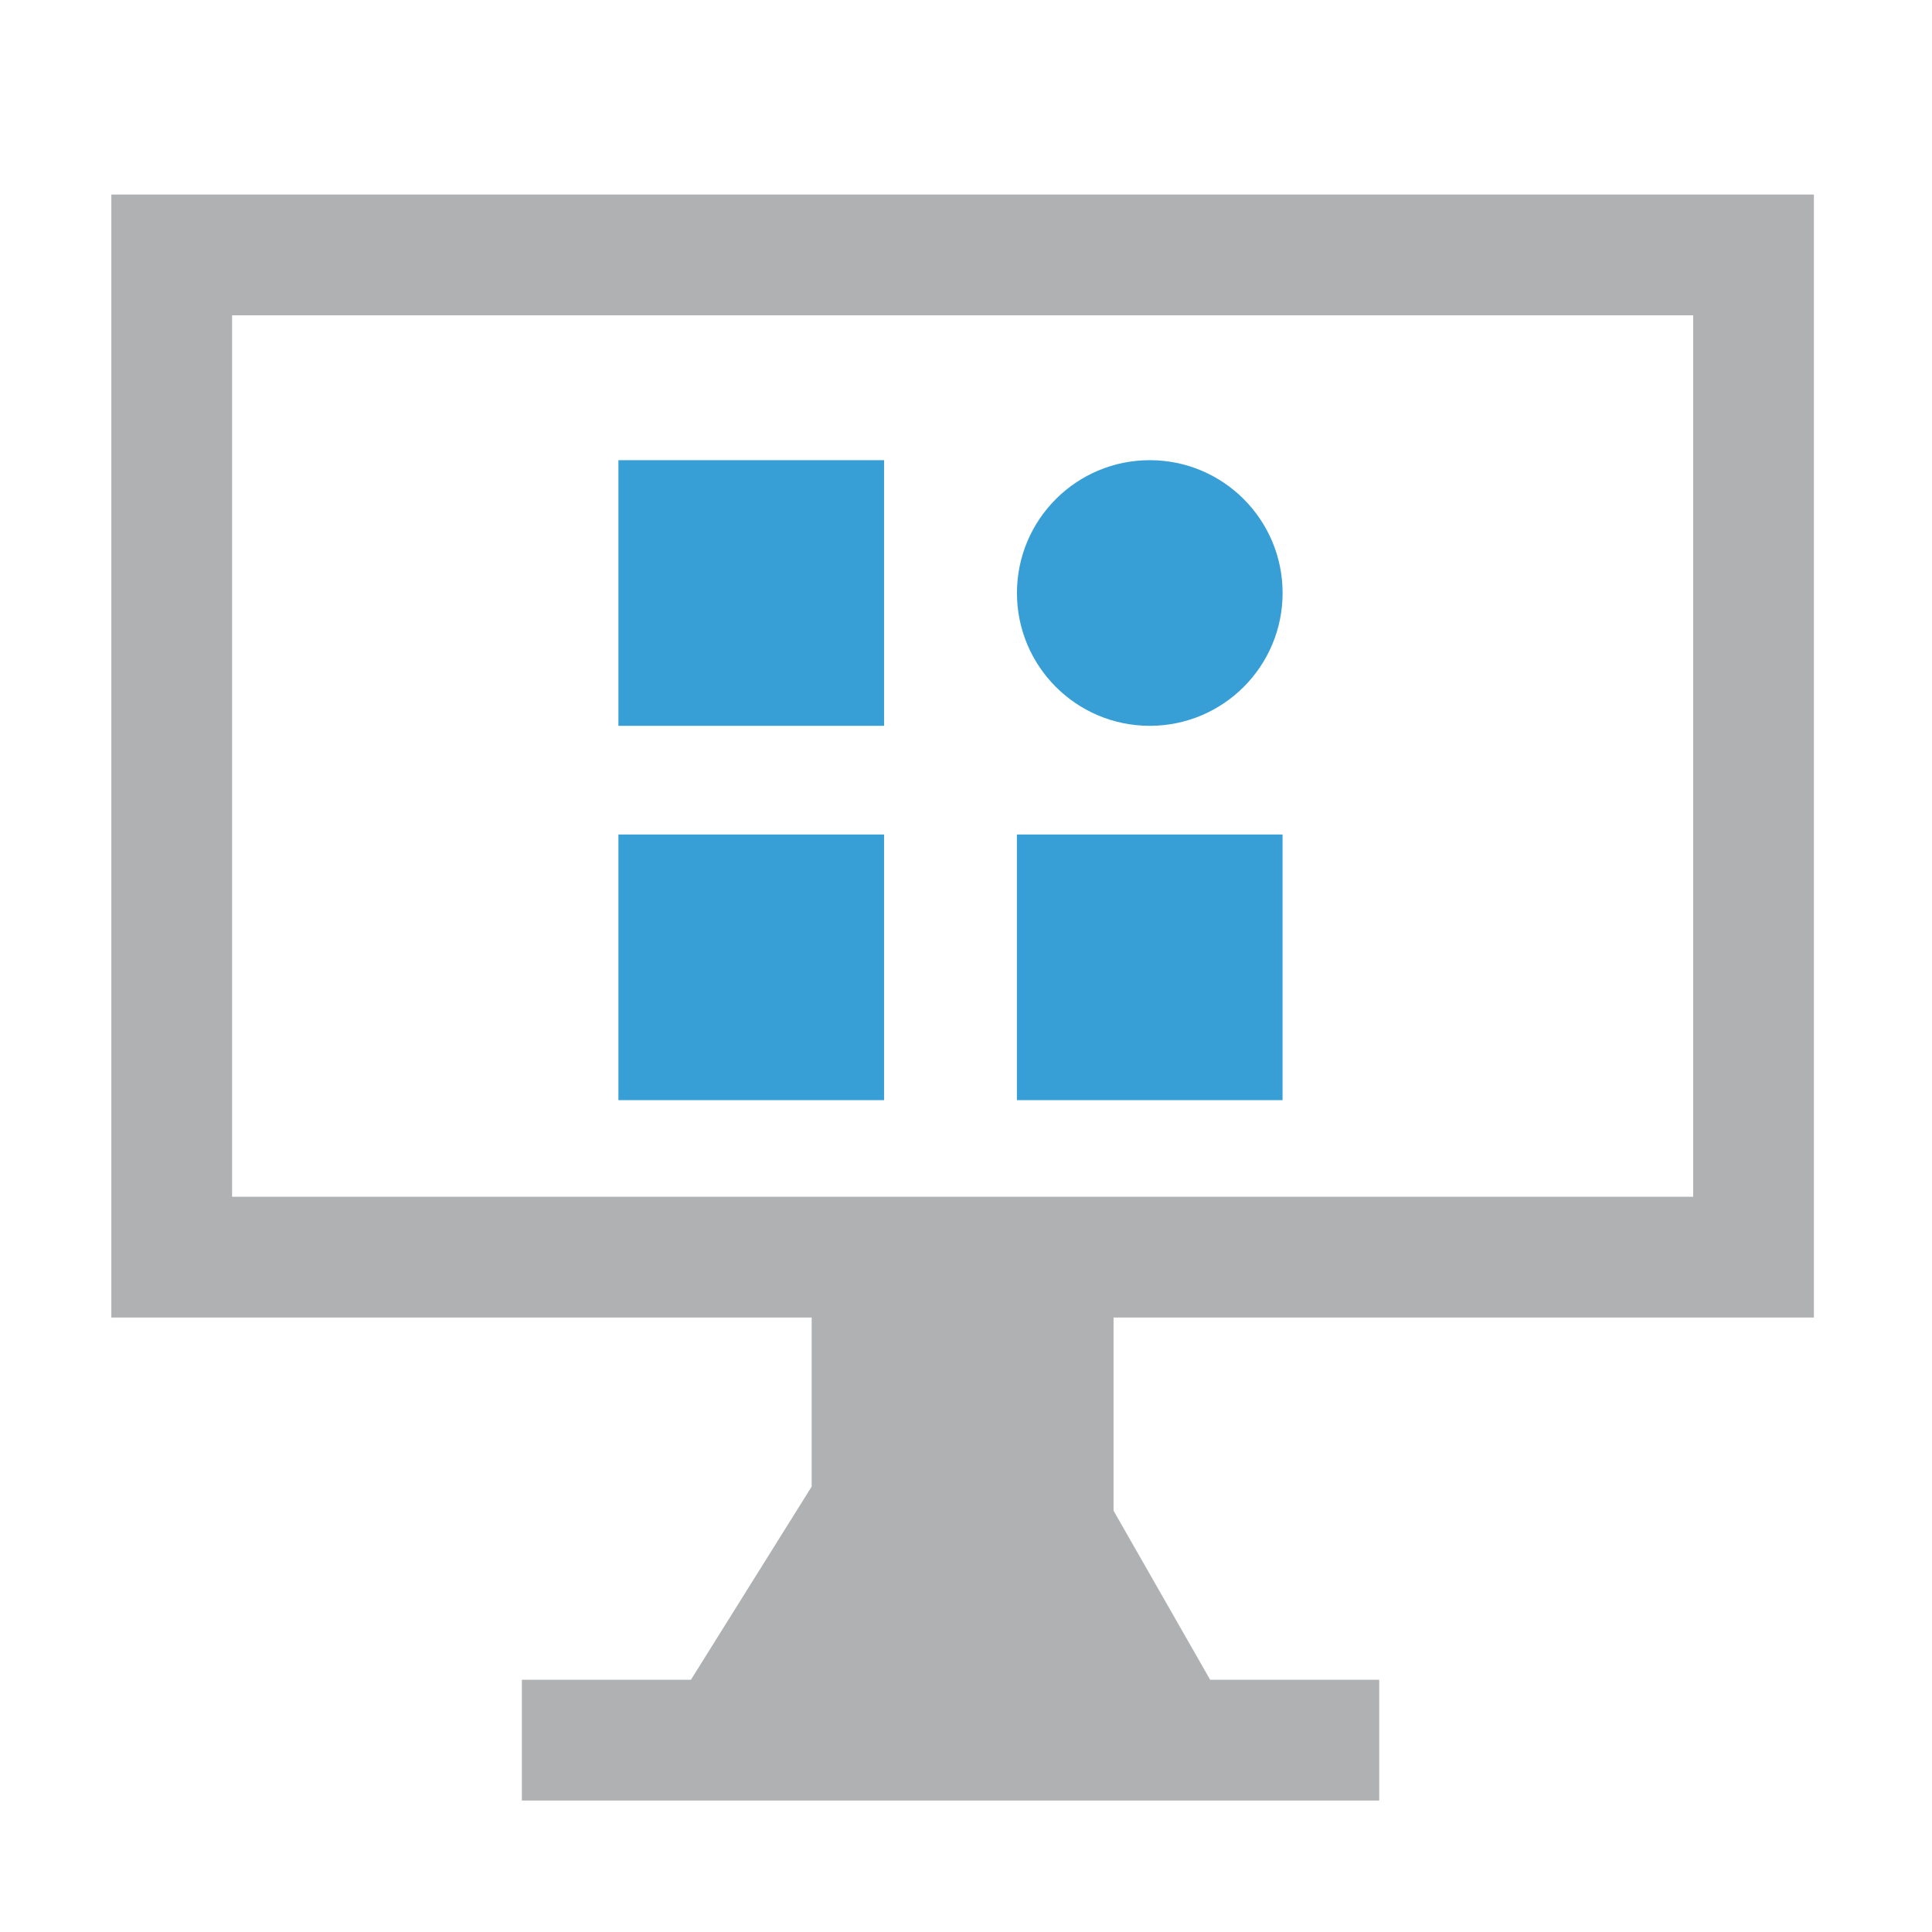 <?xml version="1.0" encoding="utf-8"?>
<svg id="Layer_1" data-name="Layer 1" width="32" height="32" viewBox="0 0 32 32" xmlns="http://www.w3.org/2000/svg">
  <style type="text/css">
	.st0{fill:#AFB1B3;}
	.st1{fill:#389FD6;}
</style>
  <path class="st0" d="M 30.044 21.822 L 30.044 3.222 L 1.844 3.222 L 1.844 21.822 L 13.444 21.822 L 13.444 24.622 L 11.444 27.822 L 8.644 27.822 L 8.644 29.822 L 22.844 29.822 L 22.844 27.822 L 20.044 27.822 L 18.444 25.022 L 18.444 21.822 L 30.044 21.822 Z M 3.844 5.222 L 28.044 5.222 L 28.044 19.822 L 3.844 19.822 L 3.844 5.222 Z"/>
  <g transform="matrix(2, 0, 0, 2, -0.157, -0.178)">
    <rect x="5.2" y="3.9" class="st1" width="2.2" height="2.2"/>
    <rect x="5.2" y="7" class="st1" width="2.2" height="2.2"/>
    <rect x="8.5" y="7" class="st1" width="2.2" height="2.2"/>
  </g>
  <circle class="st1" cx="19.044" cy="9.822" r="2.2"/>
</svg>